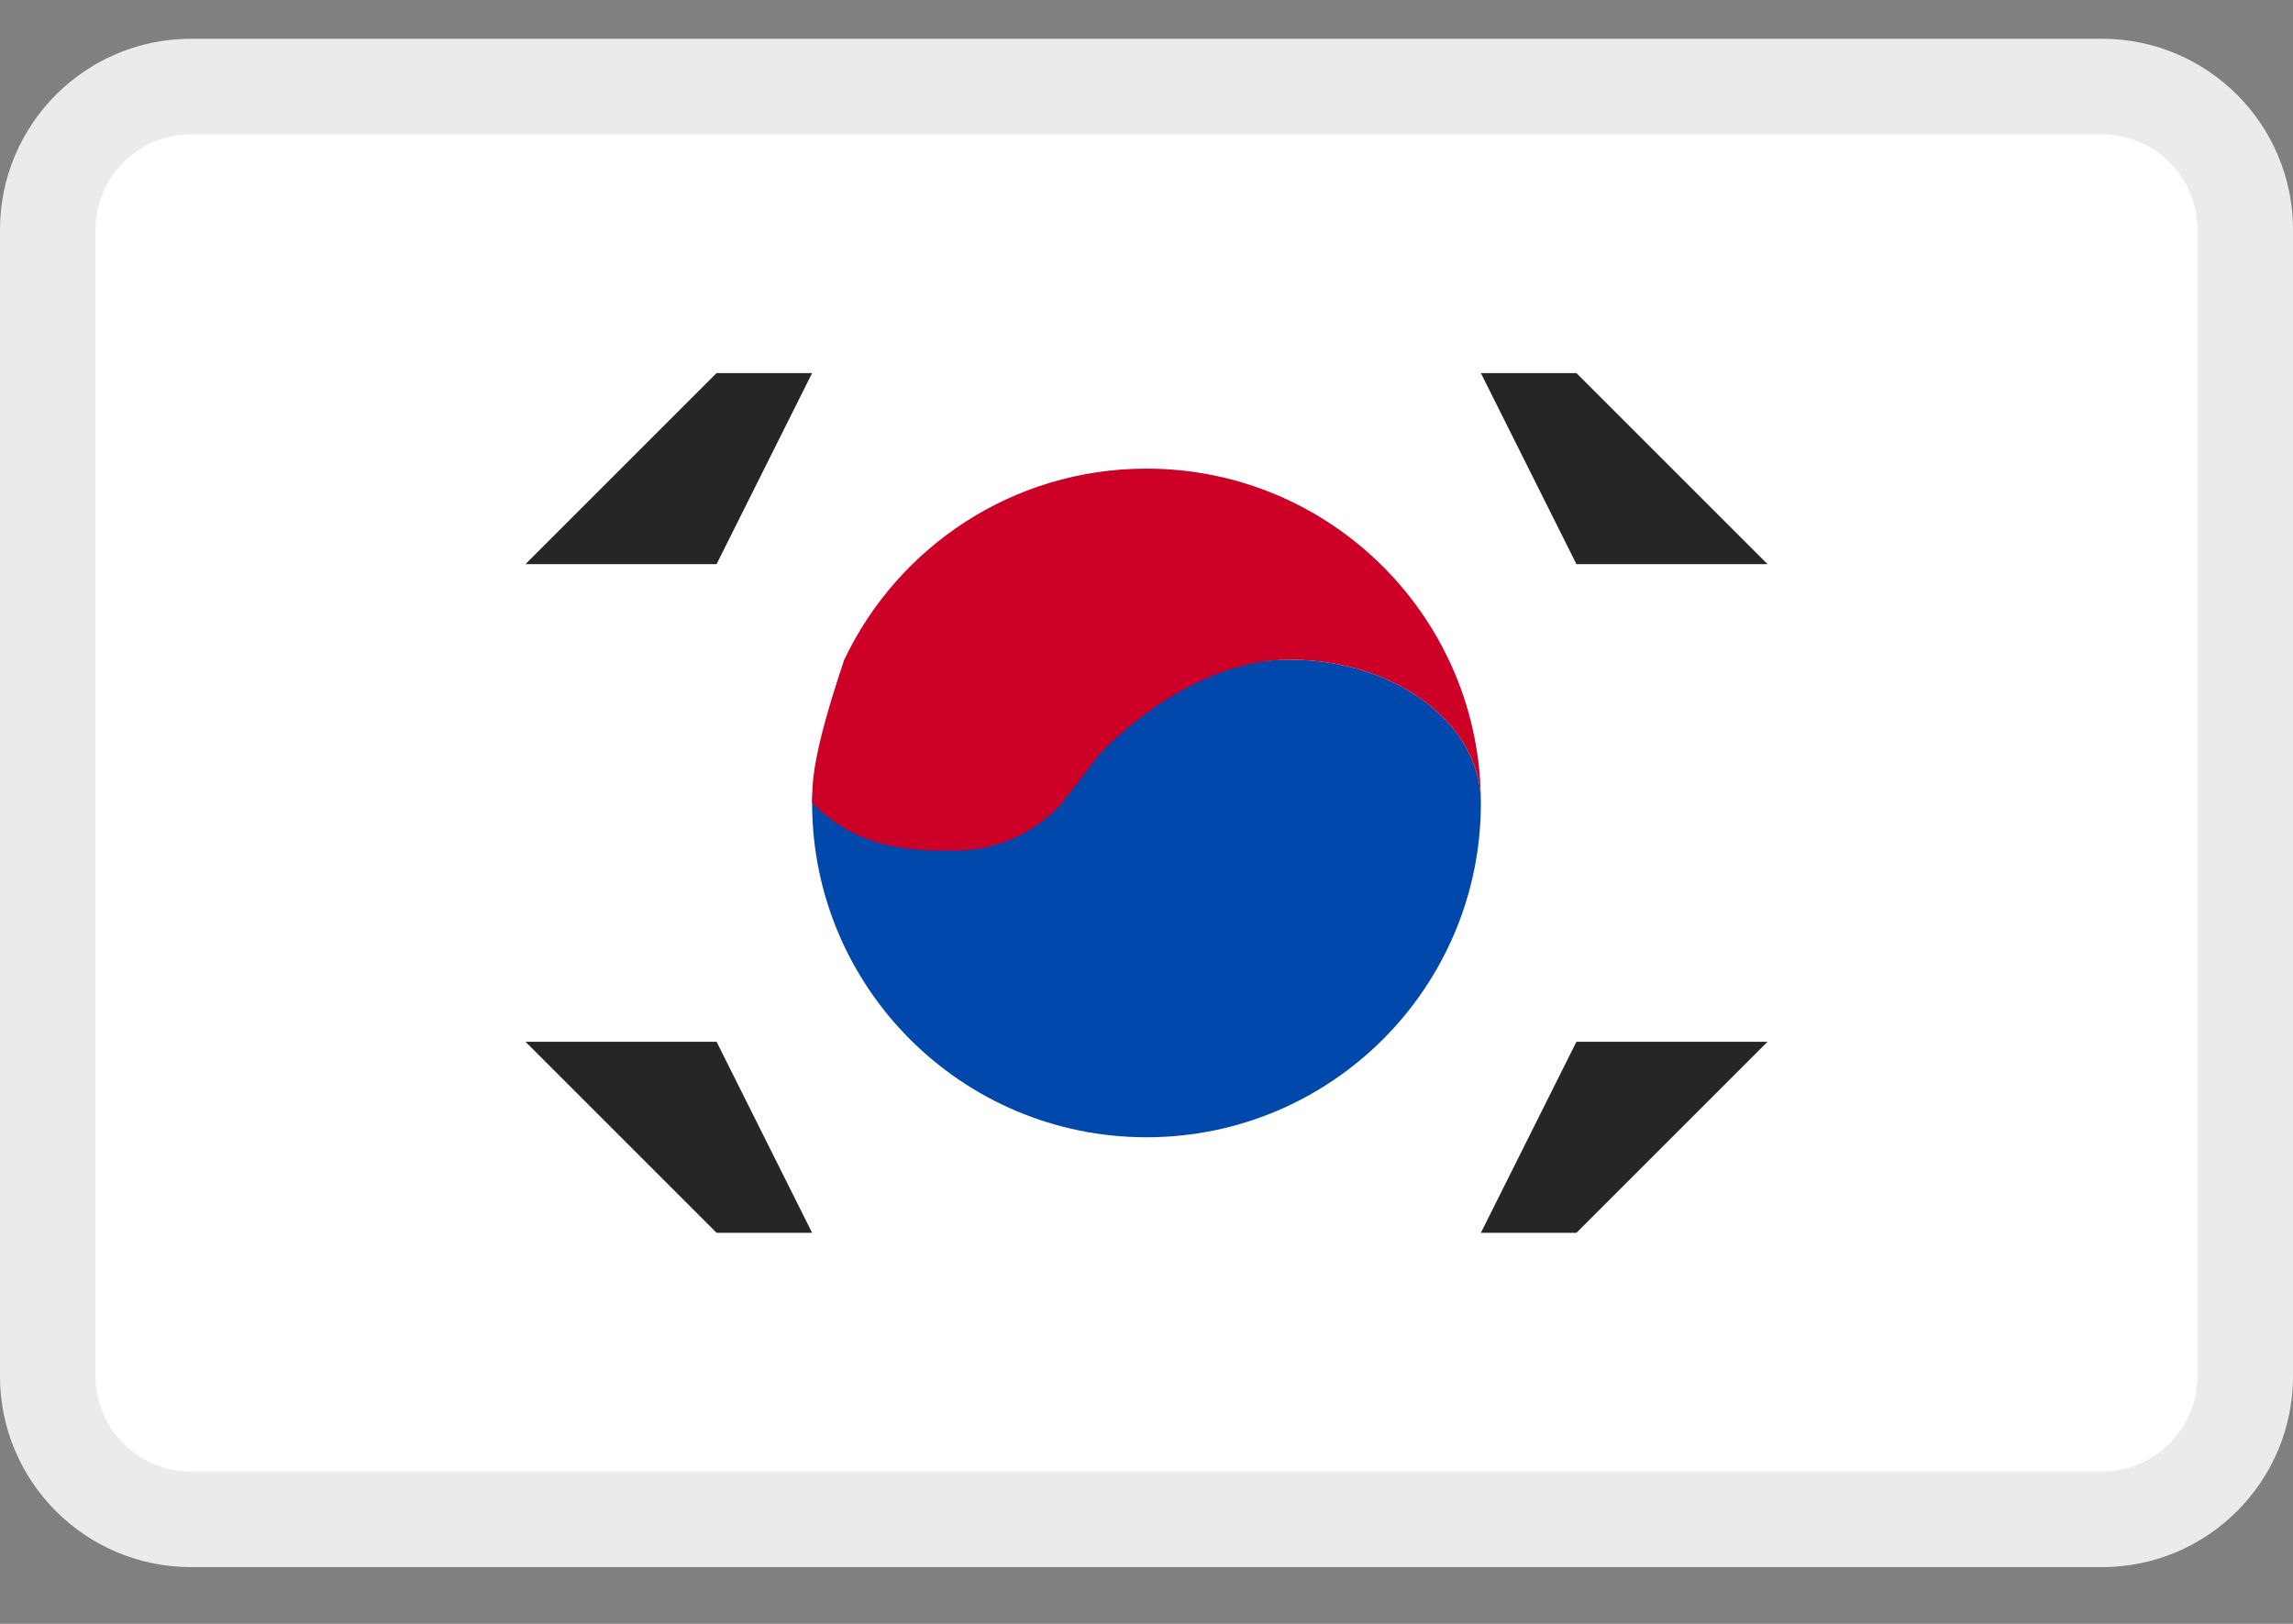 <svg width="24" height="17" viewBox="0 0 24 17" fill="none" xmlns="http://www.w3.org/2000/svg">
<rect x="0" y="0" width="24" height="17" fill="#808080" stroke="none"/>
<path d="M22 0.406H2C0.895 0.406 0 1.302 0 2.406V14.406C0 15.511 0.895 16.406 2 16.406H22C23.105 16.406 24 15.511 24 14.406V2.406C24 1.302 23.105 0.406 22 0.406Z" fill="white"/>
<path fill-rule="evenodd" clip-rule="evenodd" d="M15.5 8.406C15.5 10.339 13.933 11.906 12 11.906C10.067 11.906 8.5 10.339 8.5 8.406C8.5 7.286 10.85 6.816 12.828 6.993C13.038 6.937 13.264 6.906 13.5 6.906C14.605 6.906 15.5 7.578 15.5 8.406Z" fill="#0048AB"/>
<path fill-rule="evenodd" clip-rule="evenodd" d="M11.5 7.906C11.5 7.906 12.395 6.906 13.5 6.906C14.605 6.906 15.5 7.578 15.5 8.406C15.5 6.473 13.933 4.906 12 4.906C10.603 4.906 9.397 5.724 8.836 6.908C8.5 7.906 8.5 8.198 8.5 8.406C9 8.906 9.556 8.906 10 8.906C10.444 8.906 10.843 8.713 11.118 8.406L11.5 7.906Z" fill="#CD0027"/>
<path fill-rule="evenodd" clip-rule="evenodd" d="M16.5 5.906H18.5L16.5 3.906H15.5L16.5 5.906ZM7.5 5.906H5.5L7.5 3.906H8.5L7.5 5.906ZM16.5 10.906H18.5L16.5 12.906H15.5L16.5 10.906ZM7.5 10.906H5.5L7.5 12.906H8.5L7.5 10.906Z" fill="#252526"/>
<path fill-rule="evenodd" clip-rule="evenodd" d="M22 1.406H2C1.448 1.406 1 1.854 1 2.406V14.406C1 14.959 1.448 15.406 2 15.406H22C22.552 15.406 23 14.959 23 14.406V2.406C23 1.854 22.552 1.406 22 1.406ZM2 0.406C0.895 0.406 0 1.302 0 2.406V14.406C0 15.511 0.895 16.406 2 16.406H22C23.105 16.406 24 15.511 24 14.406V2.406C24 1.302 23.105 0.406 22 0.406H2Z" fill="black" fill-opacity="0.08"/>
</svg>
